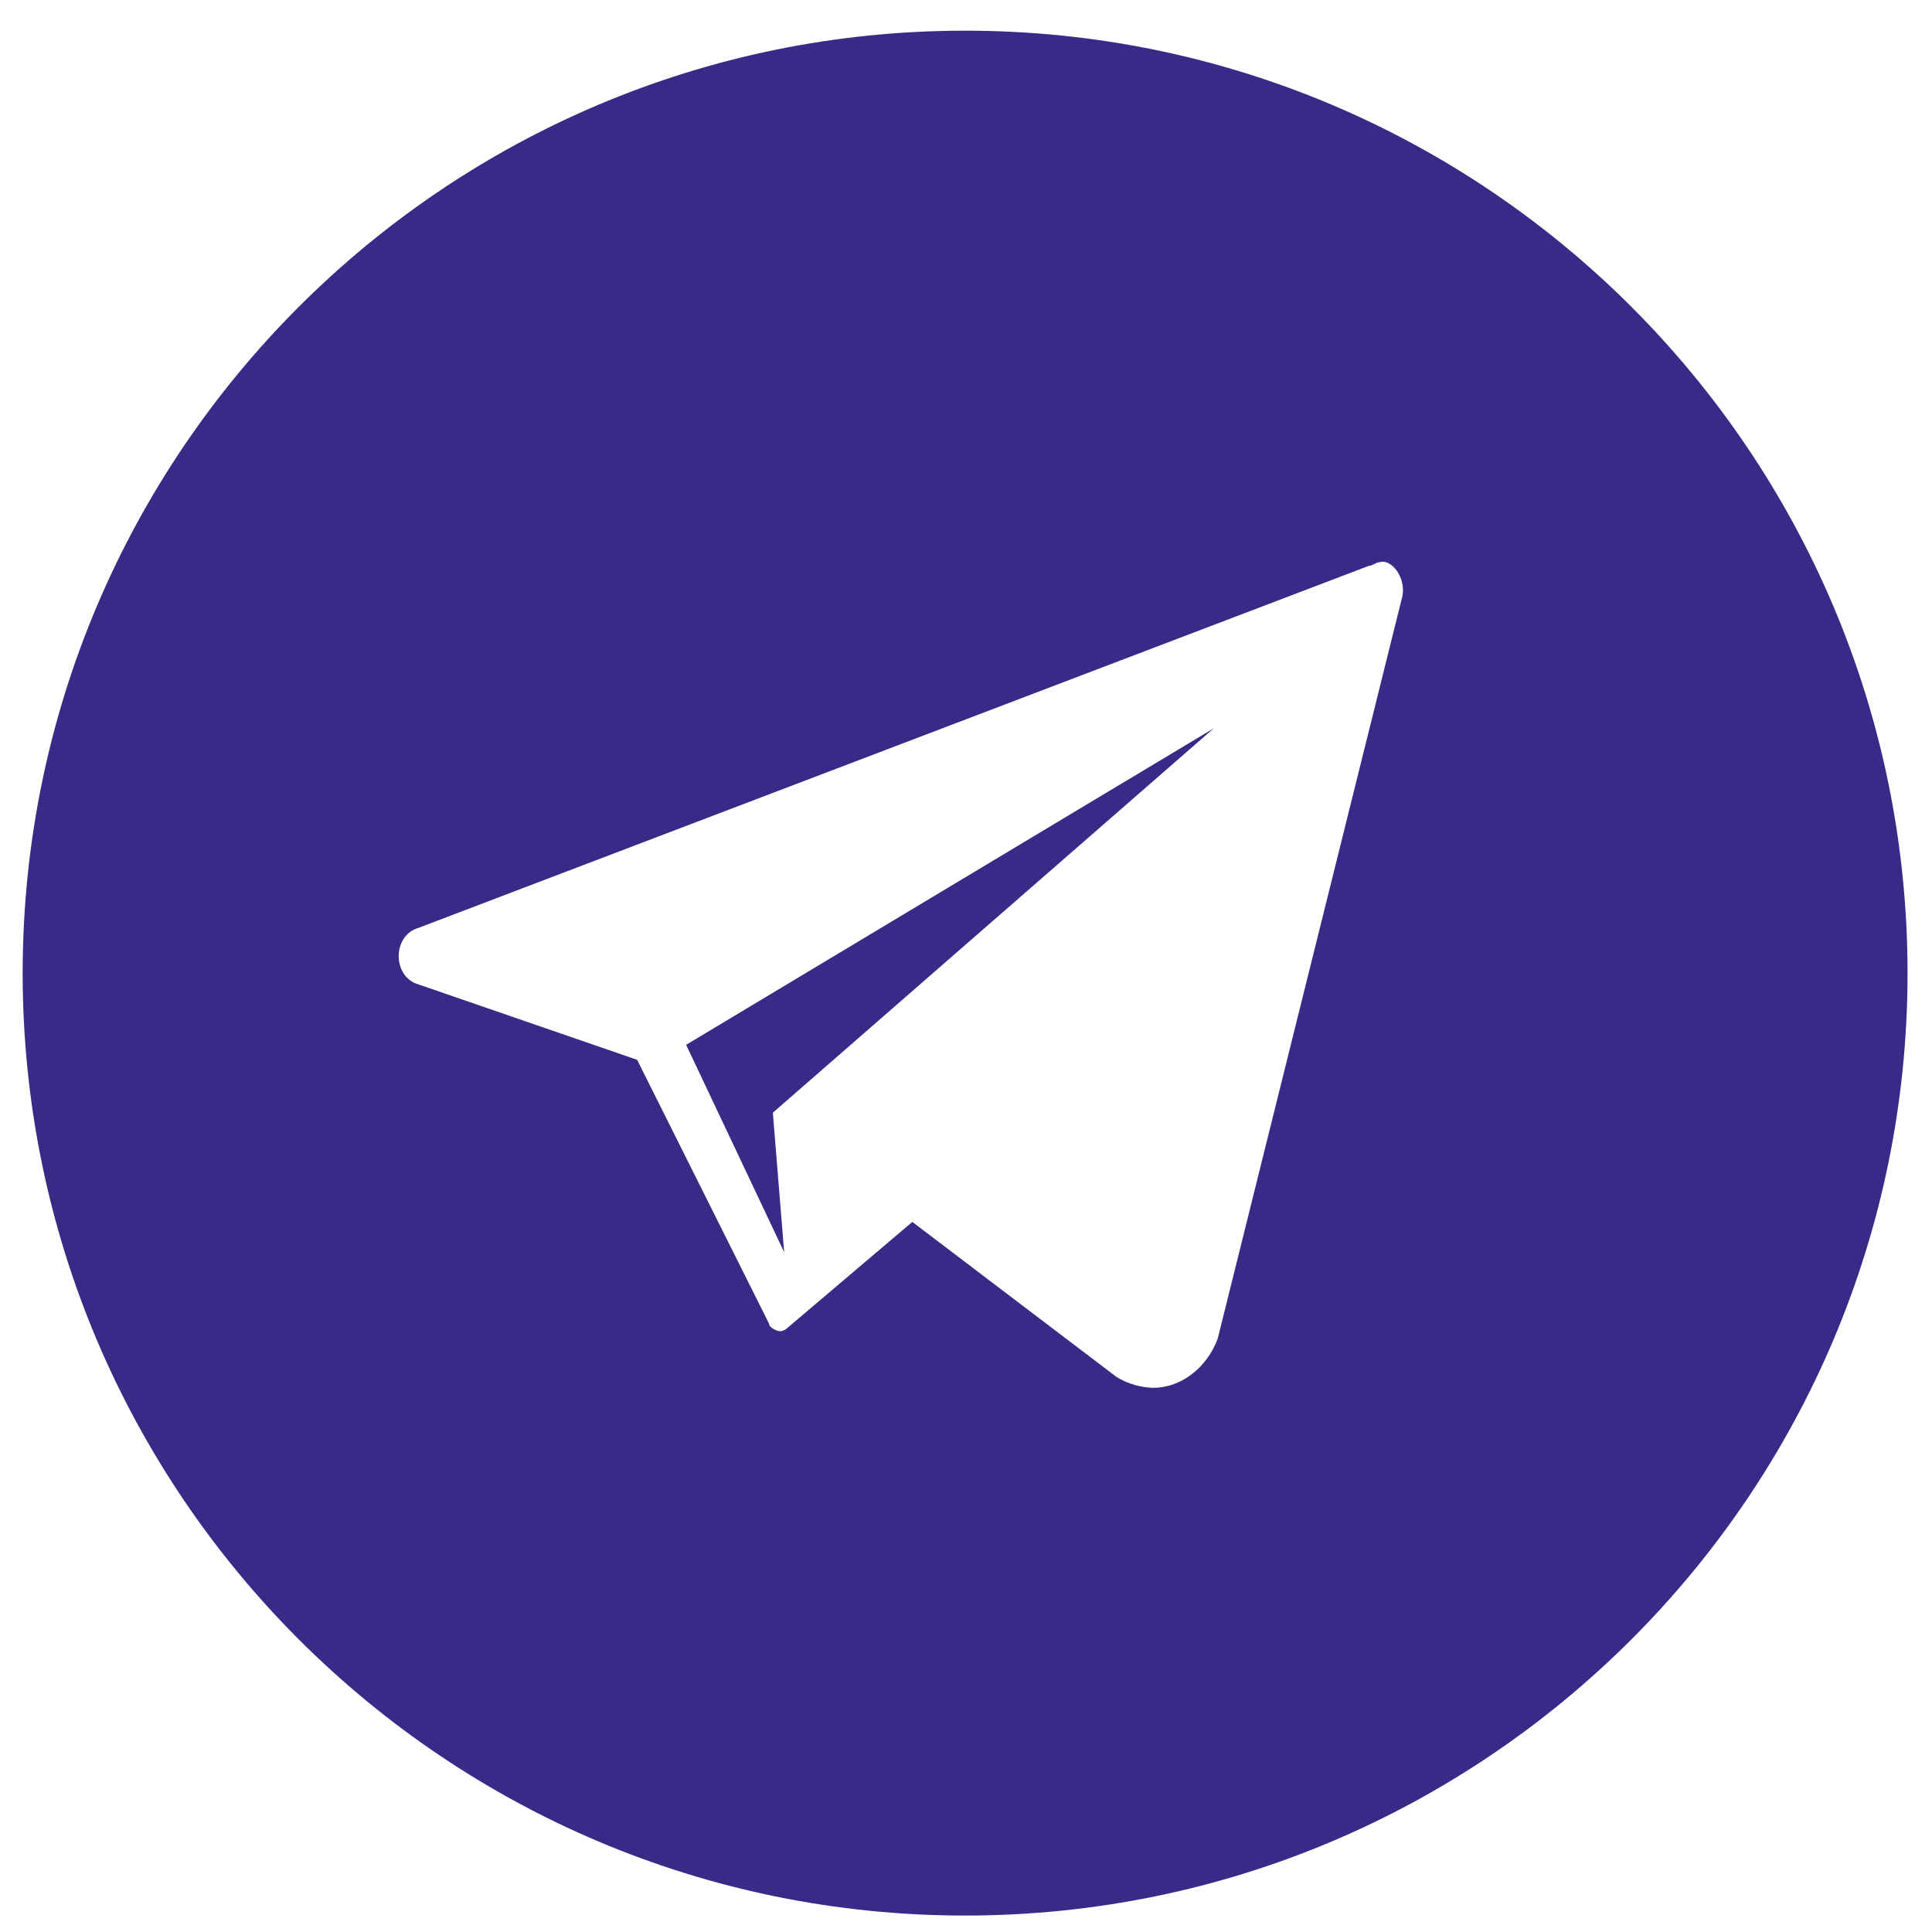 <svg width="41" height="41" viewBox="0 0 41 41" fill="none" xmlns="http://www.w3.org/2000/svg">
<path d="M20.481 0.651C9.441 0.651 0.481 9.611 0.481 20.651C0.481 31.691 9.441 40.651 20.481 40.651C31.521 40.651 40.481 31.691 40.481 20.651C40.481 9.611 31.521 0.651 20.481 0.651ZM29.761 12.651L25.841 28.411C25.601 29.051 25.041 29.451 24.481 29.451C24.241 29.451 23.921 29.371 23.681 29.211L19.361 25.931L16.721 28.171C16.641 28.251 16.561 28.251 16.561 28.251C16.481 28.251 16.321 28.171 16.321 28.091L13.521 22.491L8.881 20.891C8.321 20.731 8.321 19.851 8.881 19.691L29.041 12.011C29.121 12.011 29.201 11.931 29.281 11.931C29.521 11.851 29.841 12.251 29.761 12.651Z" fill="#3A2986"/>
<path d="M14.561 22.173L16.641 26.573L16.401 23.613L25.761 15.453L14.561 22.173Z" fill="#3A2986"/>
</svg>
